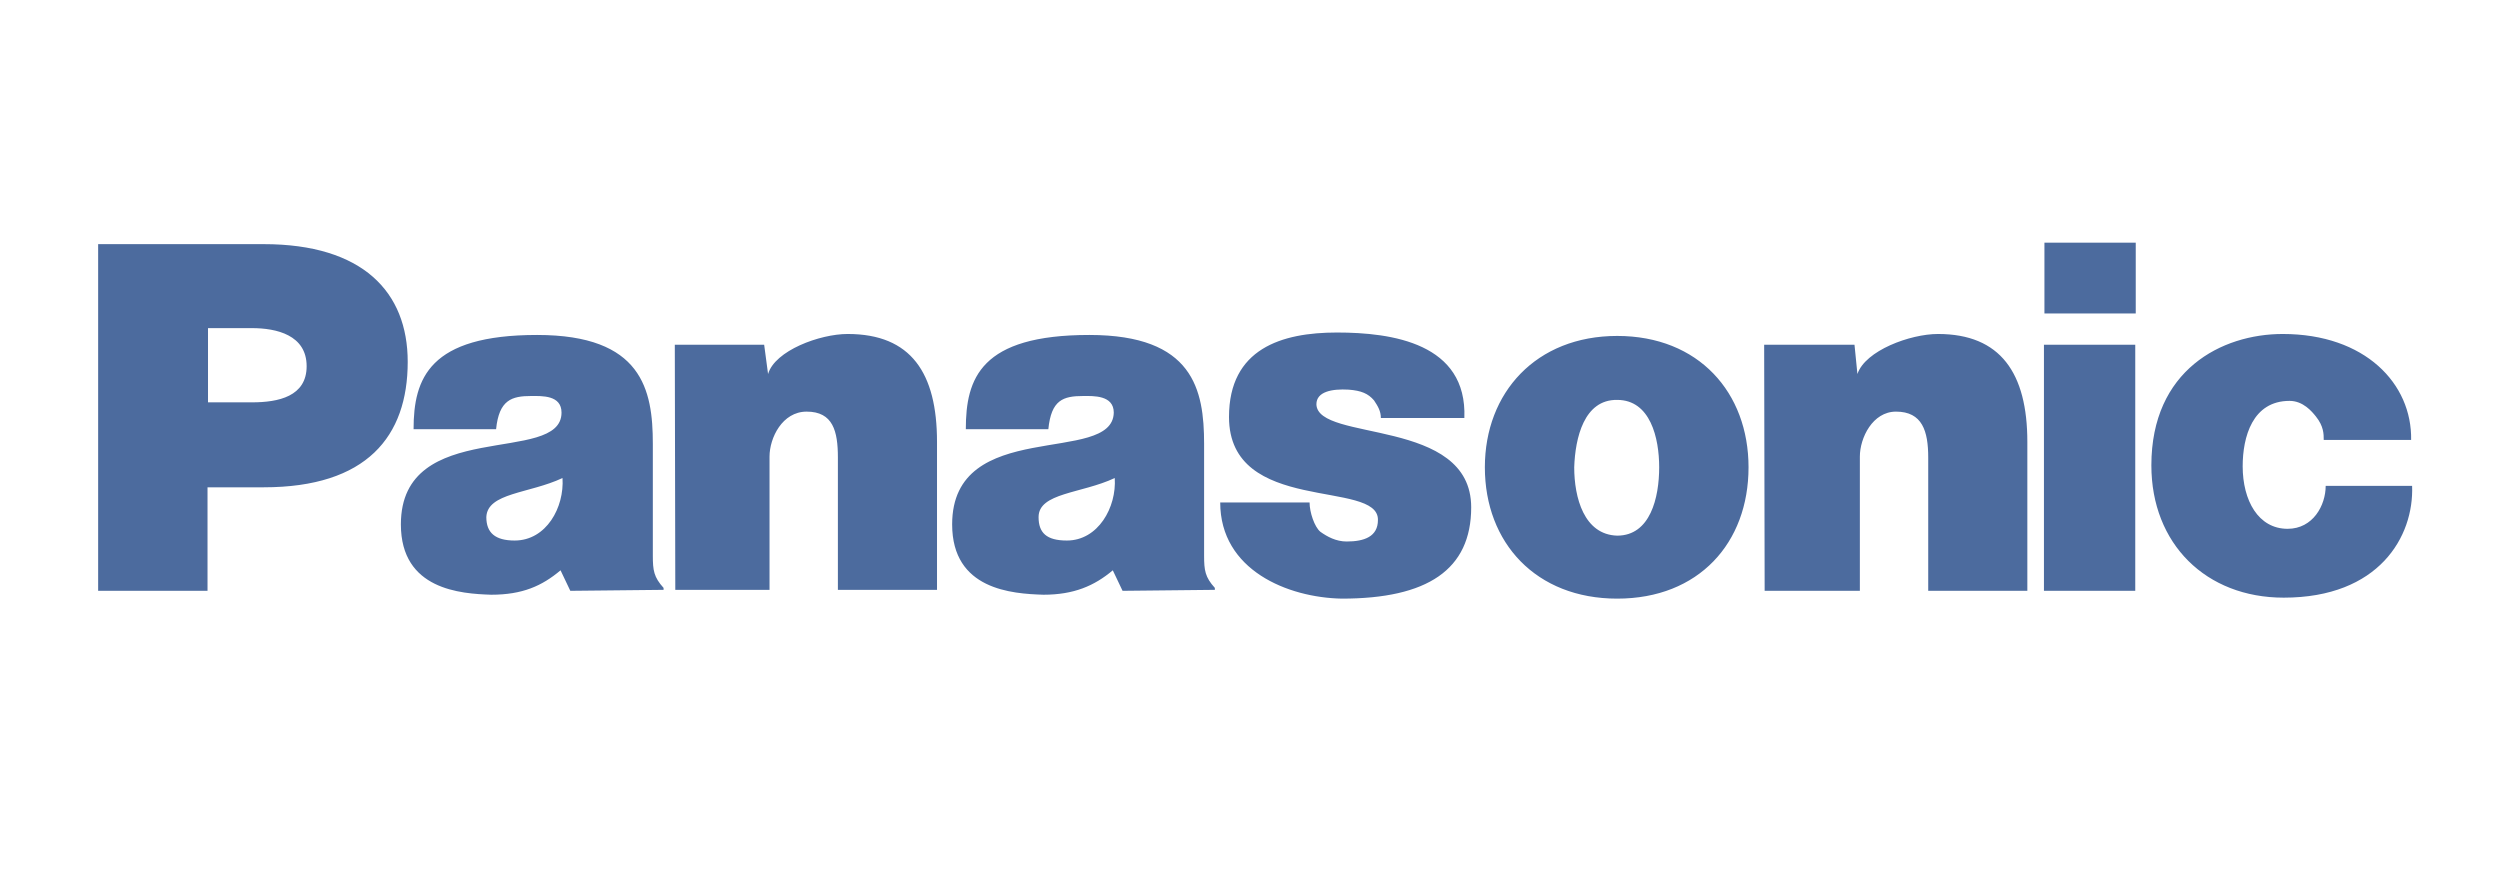 <?xml version="1.0" encoding="utf-8"?>
<!-- Generator: Adobe Illustrator 21.0.0, SVG Export Plug-In . SVG Version: 6.00 Build 0)  -->
<svg version="1.1" id="Слой_1" xmlns="http://www.w3.org/2000/svg" xmlns:xlink="http://www.w3.org/1999/xlink" x="0px" y="0px"
	 viewBox="0 0 512 182.3" style="enable-background:new 0 0 512 182.3;" xml:space="preserve">
<style type="text/css">
	.st0{fill:#4C6B9E;}
</style>
<g>
	<path class="st0" d="M138.2,70.6h18.3l0.8,6c1.4-4.8,10.6-8.2,16.3-8.2c13,0,18.3,8,18.3,22.1v30.3h-20.3V93.7c0-5.4-1-9.4-6.4-9.4
		c-5,0-7.6,5.4-7.6,9.2v27.3h-19.3L138.2,70.6L138.2,70.6z M20.1,121v-71H54c20.3,0,29.5,9.8,29.5,24.1c0,15.3-8.4,25.7-29.5,25.7
		H42.5V121L20.1,121L20.1,121L20.1,121z M51.6,82.4c5.4,0,11.2-1.2,11.2-7.4c0-6.4-6.2-7.8-11.2-7.8h-9v15.2H51.6z M361.3,70.6h18.5
		l0.6,6c1.6-4.8,10.8-8.2,16.5-8.2c12.8,0,18.3,8,18.3,22.1V121h-20.3V93.7c0-5.4-1.2-9.4-6.6-9.4c-4.8,0-7.4,5.4-7.4,9.2V121h-19.5
		L361.3,70.6L361.3,70.6L361.3,70.6z M268.2,102.9c0,2,1,5,2.2,6c1.4,1,3.2,2,5.4,2c3.6,0,6.4-1,6.4-4.4c0.2-8.4-30.5-1-30.5-21.1
		c0-14,10.8-17.3,22.1-17.3s26.7,2.2,26.1,17.5h-17.1c0-1.4-0.6-2.4-1.4-3.6c-1.2-1.4-2.6-2-5.2-2.2c-3.4-0.2-6.6,0.4-6.6,3
		c0.2,7.8,31.7,2.6,31.7,21.1c0,12.8-9,18.7-26.5,18.7c-11-0.2-24.9-5.8-24.9-19.7L268.2,102.9L268.2,102.9L268.2,102.9z
		 M475.9,90.1c0-1.2,0-2.8-1.6-4.8c-0.8-1-2.6-3.2-5.4-3.2c-7.6,0-9.6,7.4-9.6,13.4c0,7,3.2,12.8,9.2,12.8c5.2,0,7.8-4.8,7.8-8.8
		h17.7c0.4,10.4-6.8,22.9-26.3,22.9c-15.9,0-27.1-11-27.1-27.1c0-19.5,14.4-26.9,26.9-26.9c16.9,0,26.5,10.2,26.3,21.7L475.9,90.1
		L475.9,90.1L475.9,90.1z M116.8,121l-2-4.2c-3.8,3.2-7.8,5-14.2,5c-6.2-0.2-18.5-1-18.5-14.4c0-22.1,32.9-12,32.9-22.9
		c0-3.6-4-3.4-6.2-3.4c-4,0-6.6,0.8-7.2,6.8H84.7c0-10.4,3.2-19.3,25.3-19.3c21.5,0,23.7,11.2,23.7,22.3v22.9c0,3,0.2,4.4,2.2,6.6
		v0.4L116.8,121z M115.2,97.9c-6.8,3.2-15.4,3-15.6,8c0,3.2,1.8,4.8,5.8,4.8C111.9,110.7,115.6,103.9,115.2,97.9z M229.9,121l-2-4.2
		c-3.8,3.2-8,5-14.2,5c-6.4-0.2-18.7-1-18.7-14.4c0-22.1,32.9-12,33.1-22.9c0-3.6-4.2-3.4-6.2-3.4c-4.2,0-6.6,0.8-7.2,6.8h-16.9
		c0-10.4,3-19.3,25.3-19.3c21.3,0,23.5,11.2,23.5,22.3v22.9c0,3,0.2,4.4,2.2,6.6v0.4L229.9,121L229.9,121z M228.3,97.9
		c-6.8,3.2-15.6,3-15.6,8c0,3.2,1.6,4.8,5.8,4.8C224.9,110.7,228.7,103.9,228.3,97.9z M437.3,121V70.6h-18.7V121H437.3z M418.7,64.2
		h18.7V49.7h-18.7V64.2z M331.2,68.8c16.7,0,26.9,11.6,26.9,26.9c0,15.5-10.2,26.9-26.9,26.9c-16.6,0-27.1-11.4-27.1-26.9
		C304.1,80.4,314.6,68.8,331.2,68.8L331.2,68.8z M322.4,95.7c0,6.2,2,13.8,8.8,14c6.8,0,8.6-7.8,8.6-14c0-6-1.8-13.8-8.6-13.8
		C324.4,81.8,322.6,89.7,322.4,95.7z"/>
</g>
</svg>
